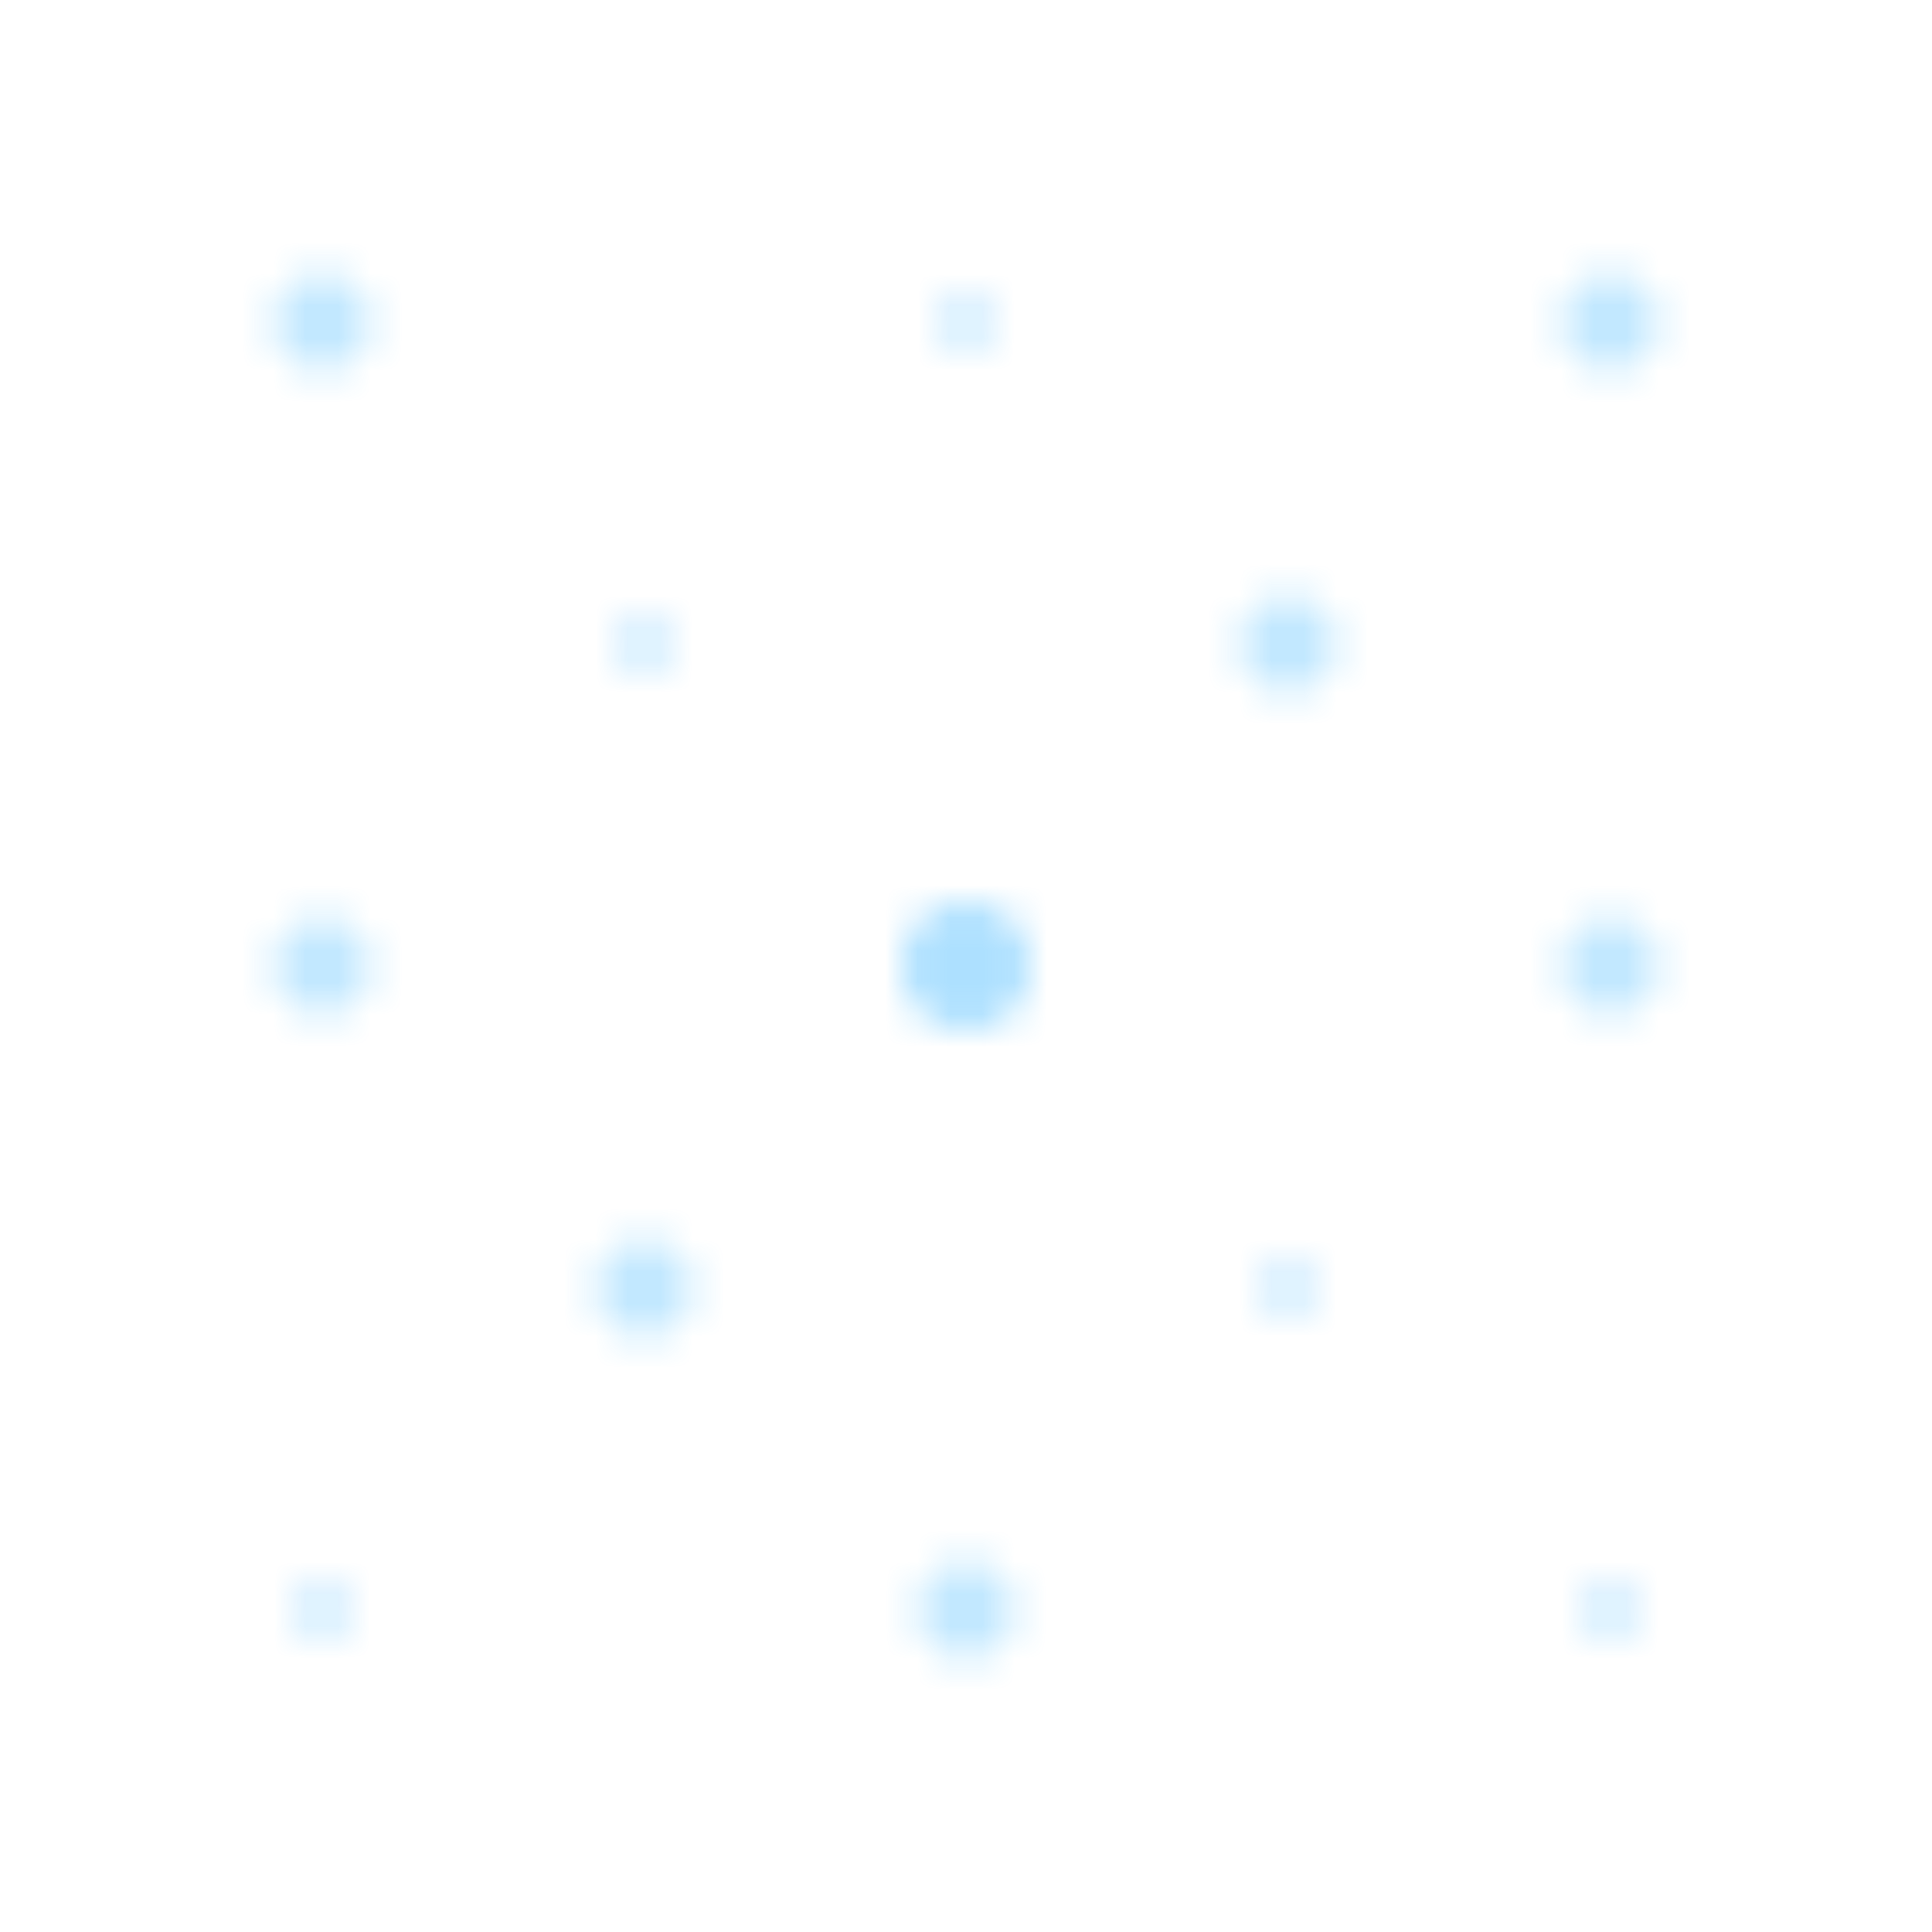 
<svg width="60" height="60" viewBox="0 0 60 60" xmlns="http://www.w3.org/2000/svg">
  <defs>
    <pattern id="solar-pattern" patternUnits="userSpaceOnUse" width="60" height="60">
      <circle cx="10" cy="10" r="1.5" fill="#33B1FF" fill-opacity="0.3" />
      <circle cx="30" cy="10" r="1" fill="#33B1FF" fill-opacity="0.2" />
      <circle cx="50" cy="10" r="1.5" fill="#33B1FF" fill-opacity="0.3" />
      <circle cx="20" cy="20" r="1" fill="#33B1FF" fill-opacity="0.2" />
      <circle cx="40" cy="20" r="1.5" fill="#33B1FF" fill-opacity="0.3" />
      <circle cx="10" cy="30" r="1.5" fill="#33B1FF" fill-opacity="0.3" />
      <circle cx="30" cy="30" r="2" fill="#33B1FF" fill-opacity="0.4" />
      <circle cx="50" cy="30" r="1.5" fill="#33B1FF" fill-opacity="0.3" />
      <circle cx="20" cy="40" r="1.5" fill="#33B1FF" fill-opacity="0.3" />
      <circle cx="40" cy="40" r="1" fill="#33B1FF" fill-opacity="0.2" />
      <circle cx="10" cy="50" r="1" fill="#33B1FF" fill-opacity="0.2" />
      <circle cx="30" cy="50" r="1.5" fill="#33B1FF" fill-opacity="0.3" />
      <circle cx="50" cy="50" r="1" fill="#33B1FF" fill-opacity="0.2" />
    </pattern>
  </defs>
  <rect width="100%" height="100%" fill="url(#solar-pattern)" />
</svg>
